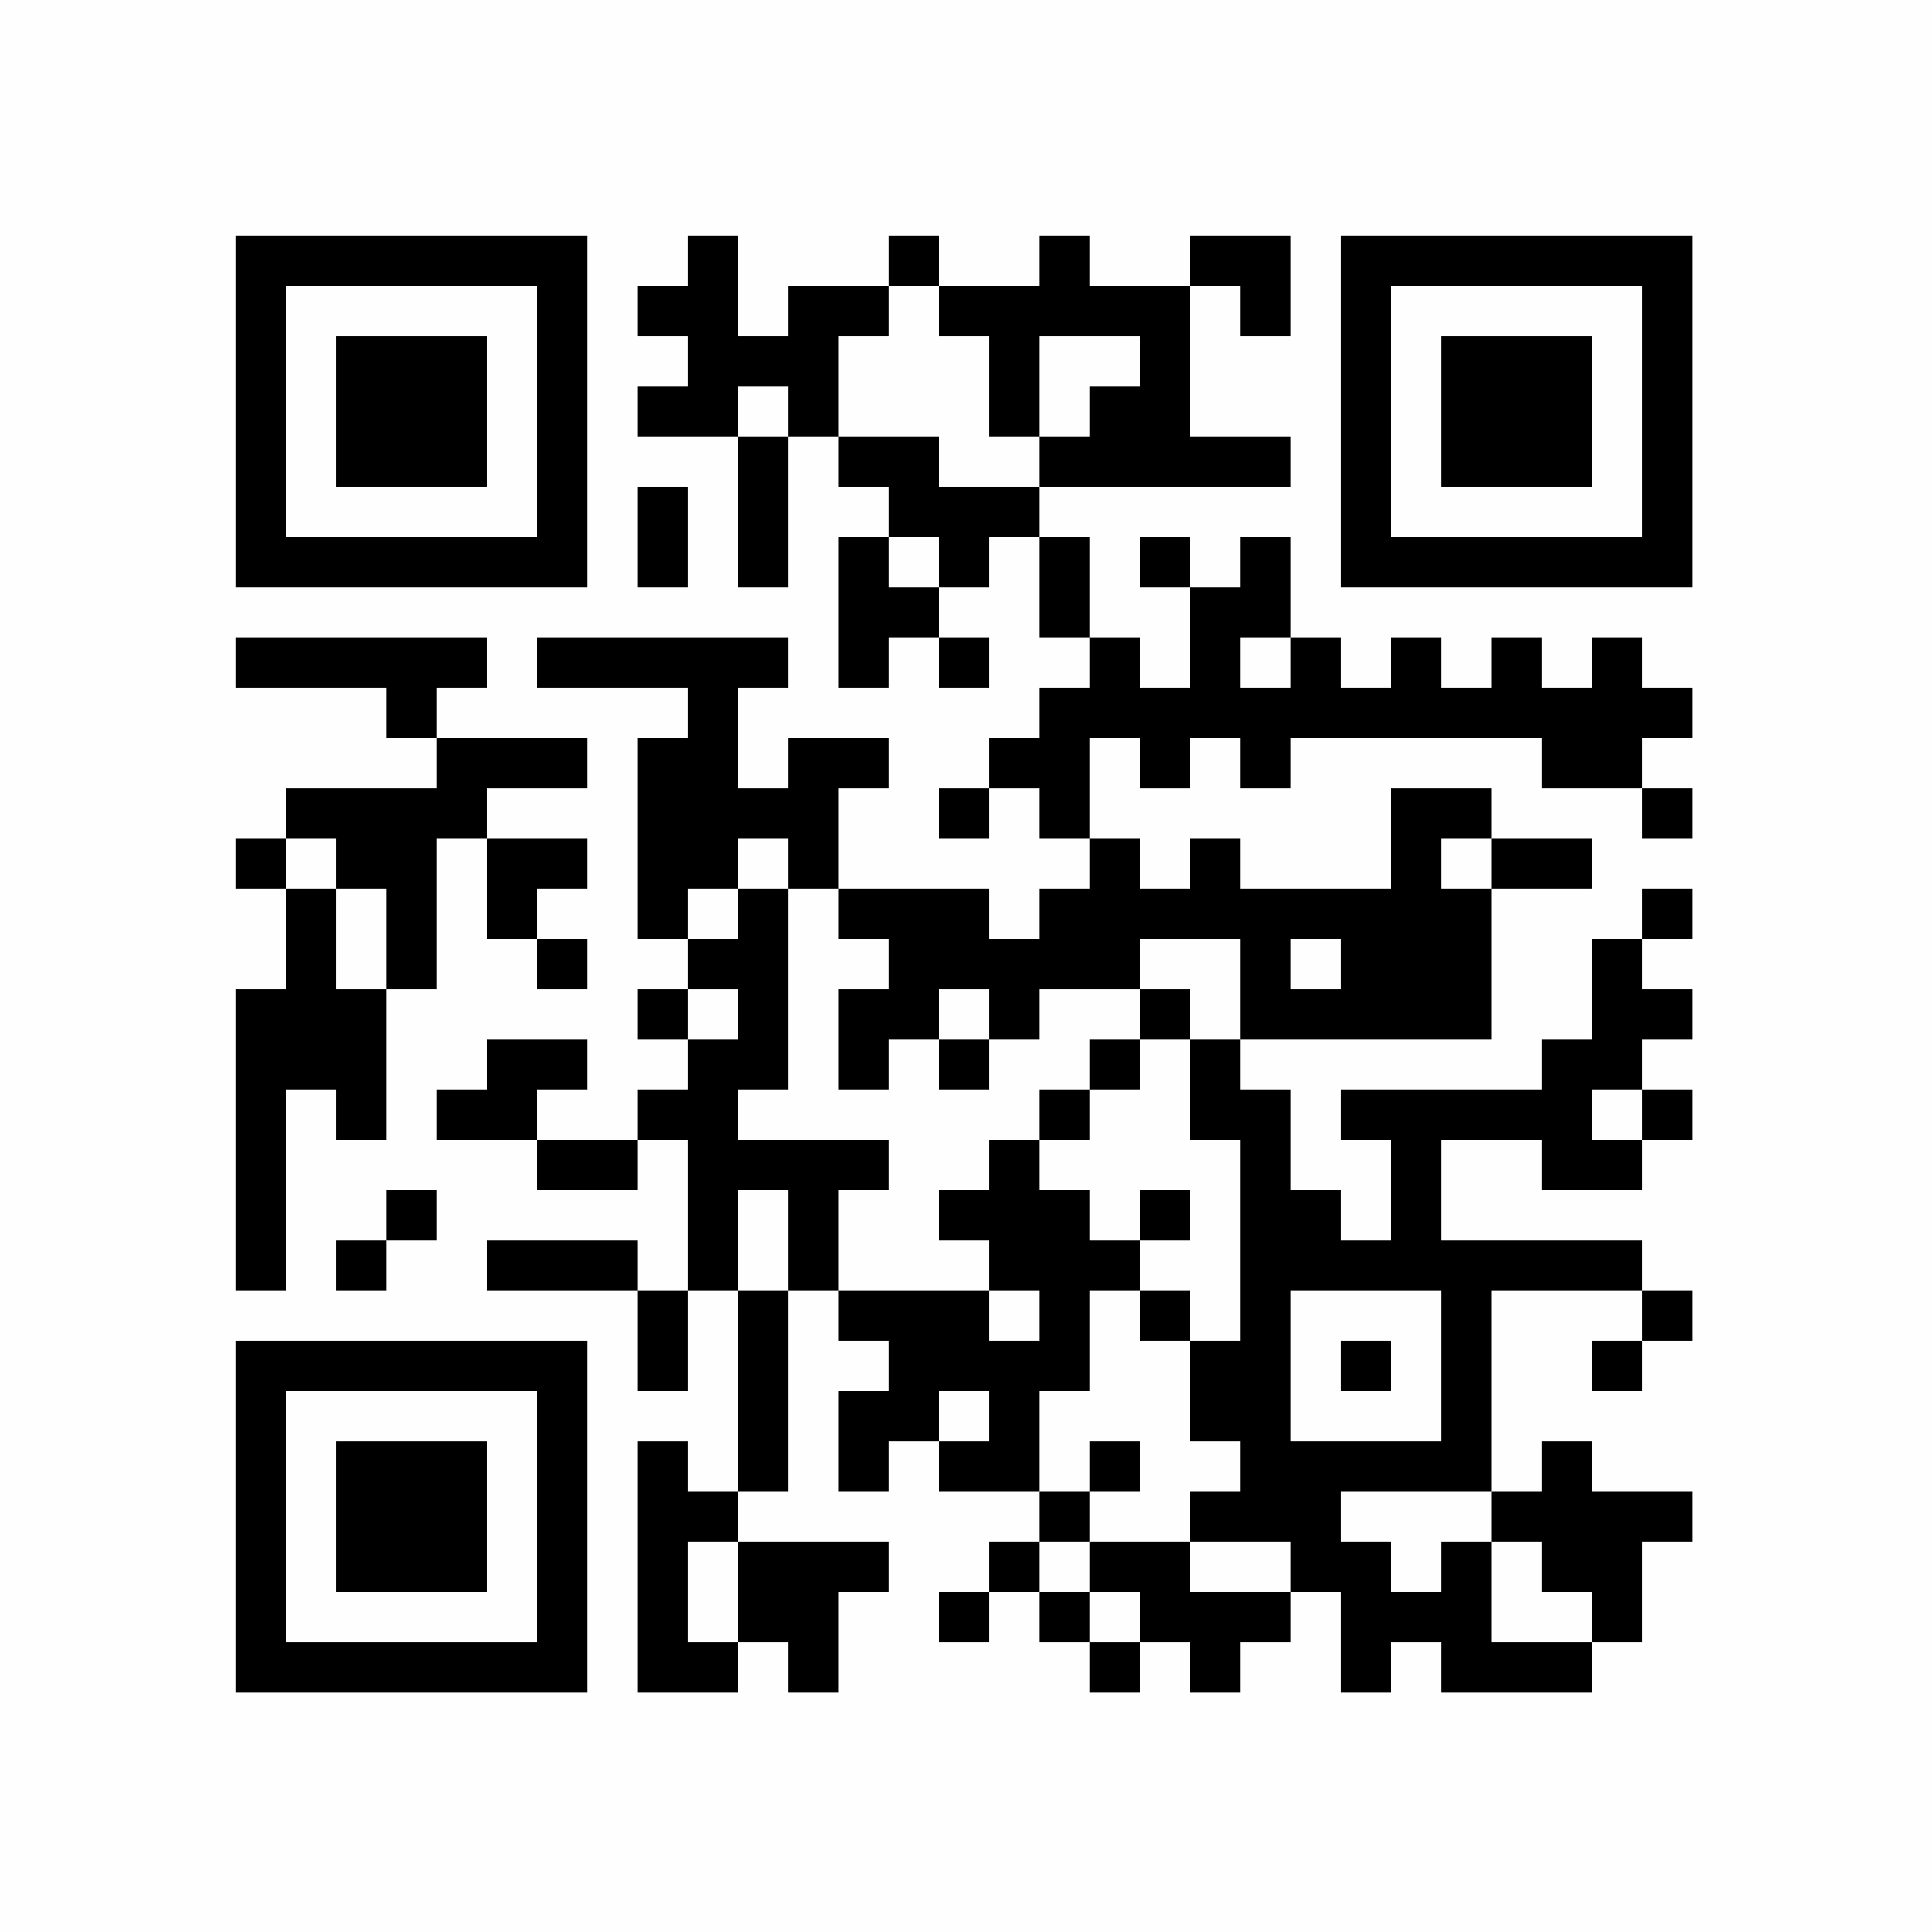 <?xml version="1.0" encoding="UTF-8"?>
<svg xmlns="http://www.w3.org/2000/svg" xmlns:xlink="http://www.w3.org/1999/xlink" version="1.1" width="500px" height="500px" viewBox="0 0 500 500"><defs><rect id="r0" width="13" height="13" fill="#000000"/></defs><rect x="0" y="0" width="500" height="500" fill="#fefefe"/><use x="61" y="61" xlink:href="#r0"/><use x="74" y="61" xlink:href="#r0"/><use x="87" y="61" xlink:href="#r0"/><use x="100" y="61" xlink:href="#r0"/><use x="113" y="61" xlink:href="#r0"/><use x="126" y="61" xlink:href="#r0"/><use x="139" y="61" xlink:href="#r0"/><use x="178" y="61" xlink:href="#r0"/><use x="230" y="61" xlink:href="#r0"/><use x="269" y="61" xlink:href="#r0"/><use x="308" y="61" xlink:href="#r0"/><use x="321" y="61" xlink:href="#r0"/><use x="347" y="61" xlink:href="#r0"/><use x="360" y="61" xlink:href="#r0"/><use x="373" y="61" xlink:href="#r0"/><use x="386" y="61" xlink:href="#r0"/><use x="399" y="61" xlink:href="#r0"/><use x="412" y="61" xlink:href="#r0"/><use x="425" y="61" xlink:href="#r0"/><use x="61" y="74" xlink:href="#r0"/><use x="139" y="74" xlink:href="#r0"/><use x="165" y="74" xlink:href="#r0"/><use x="178" y="74" xlink:href="#r0"/><use x="204" y="74" xlink:href="#r0"/><use x="217" y="74" xlink:href="#r0"/><use x="243" y="74" xlink:href="#r0"/><use x="256" y="74" xlink:href="#r0"/><use x="269" y="74" xlink:href="#r0"/><use x="282" y="74" xlink:href="#r0"/><use x="295" y="74" xlink:href="#r0"/><use x="321" y="74" xlink:href="#r0"/><use x="347" y="74" xlink:href="#r0"/><use x="425" y="74" xlink:href="#r0"/><use x="61" y="87" xlink:href="#r0"/><use x="87" y="87" xlink:href="#r0"/><use x="100" y="87" xlink:href="#r0"/><use x="113" y="87" xlink:href="#r0"/><use x="139" y="87" xlink:href="#r0"/><use x="178" y="87" xlink:href="#r0"/><use x="191" y="87" xlink:href="#r0"/><use x="204" y="87" xlink:href="#r0"/><use x="256" y="87" xlink:href="#r0"/><use x="295" y="87" xlink:href="#r0"/><use x="347" y="87" xlink:href="#r0"/><use x="373" y="87" xlink:href="#r0"/><use x="386" y="87" xlink:href="#r0"/><use x="399" y="87" xlink:href="#r0"/><use x="425" y="87" xlink:href="#r0"/><use x="61" y="100" xlink:href="#r0"/><use x="87" y="100" xlink:href="#r0"/><use x="100" y="100" xlink:href="#r0"/><use x="113" y="100" xlink:href="#r0"/><use x="139" y="100" xlink:href="#r0"/><use x="165" y="100" xlink:href="#r0"/><use x="178" y="100" xlink:href="#r0"/><use x="204" y="100" xlink:href="#r0"/><use x="256" y="100" xlink:href="#r0"/><use x="282" y="100" xlink:href="#r0"/><use x="295" y="100" xlink:href="#r0"/><use x="347" y="100" xlink:href="#r0"/><use x="373" y="100" xlink:href="#r0"/><use x="386" y="100" xlink:href="#r0"/><use x="399" y="100" xlink:href="#r0"/><use x="425" y="100" xlink:href="#r0"/><use x="61" y="113" xlink:href="#r0"/><use x="87" y="113" xlink:href="#r0"/><use x="100" y="113" xlink:href="#r0"/><use x="113" y="113" xlink:href="#r0"/><use x="139" y="113" xlink:href="#r0"/><use x="191" y="113" xlink:href="#r0"/><use x="217" y="113" xlink:href="#r0"/><use x="230" y="113" xlink:href="#r0"/><use x="269" y="113" xlink:href="#r0"/><use x="282" y="113" xlink:href="#r0"/><use x="295" y="113" xlink:href="#r0"/><use x="308" y="113" xlink:href="#r0"/><use x="321" y="113" xlink:href="#r0"/><use x="347" y="113" xlink:href="#r0"/><use x="373" y="113" xlink:href="#r0"/><use x="386" y="113" xlink:href="#r0"/><use x="399" y="113" xlink:href="#r0"/><use x="425" y="113" xlink:href="#r0"/><use x="61" y="126" xlink:href="#r0"/><use x="139" y="126" xlink:href="#r0"/><use x="165" y="126" xlink:href="#r0"/><use x="191" y="126" xlink:href="#r0"/><use x="230" y="126" xlink:href="#r0"/><use x="243" y="126" xlink:href="#r0"/><use x="256" y="126" xlink:href="#r0"/><use x="347" y="126" xlink:href="#r0"/><use x="425" y="126" xlink:href="#r0"/><use x="61" y="139" xlink:href="#r0"/><use x="74" y="139" xlink:href="#r0"/><use x="87" y="139" xlink:href="#r0"/><use x="100" y="139" xlink:href="#r0"/><use x="113" y="139" xlink:href="#r0"/><use x="126" y="139" xlink:href="#r0"/><use x="139" y="139" xlink:href="#r0"/><use x="165" y="139" xlink:href="#r0"/><use x="191" y="139" xlink:href="#r0"/><use x="217" y="139" xlink:href="#r0"/><use x="243" y="139" xlink:href="#r0"/><use x="269" y="139" xlink:href="#r0"/><use x="295" y="139" xlink:href="#r0"/><use x="321" y="139" xlink:href="#r0"/><use x="347" y="139" xlink:href="#r0"/><use x="360" y="139" xlink:href="#r0"/><use x="373" y="139" xlink:href="#r0"/><use x="386" y="139" xlink:href="#r0"/><use x="399" y="139" xlink:href="#r0"/><use x="412" y="139" xlink:href="#r0"/><use x="425" y="139" xlink:href="#r0"/><use x="217" y="152" xlink:href="#r0"/><use x="230" y="152" xlink:href="#r0"/><use x="269" y="152" xlink:href="#r0"/><use x="308" y="152" xlink:href="#r0"/><use x="321" y="152" xlink:href="#r0"/><use x="61" y="165" xlink:href="#r0"/><use x="74" y="165" xlink:href="#r0"/><use x="87" y="165" xlink:href="#r0"/><use x="100" y="165" xlink:href="#r0"/><use x="113" y="165" xlink:href="#r0"/><use x="139" y="165" xlink:href="#r0"/><use x="152" y="165" xlink:href="#r0"/><use x="165" y="165" xlink:href="#r0"/><use x="178" y="165" xlink:href="#r0"/><use x="191" y="165" xlink:href="#r0"/><use x="217" y="165" xlink:href="#r0"/><use x="243" y="165" xlink:href="#r0"/><use x="282" y="165" xlink:href="#r0"/><use x="308" y="165" xlink:href="#r0"/><use x="334" y="165" xlink:href="#r0"/><use x="360" y="165" xlink:href="#r0"/><use x="386" y="165" xlink:href="#r0"/><use x="412" y="165" xlink:href="#r0"/><use x="100" y="178" xlink:href="#r0"/><use x="178" y="178" xlink:href="#r0"/><use x="269" y="178" xlink:href="#r0"/><use x="282" y="178" xlink:href="#r0"/><use x="295" y="178" xlink:href="#r0"/><use x="308" y="178" xlink:href="#r0"/><use x="321" y="178" xlink:href="#r0"/><use x="334" y="178" xlink:href="#r0"/><use x="347" y="178" xlink:href="#r0"/><use x="360" y="178" xlink:href="#r0"/><use x="373" y="178" xlink:href="#r0"/><use x="386" y="178" xlink:href="#r0"/><use x="399" y="178" xlink:href="#r0"/><use x="412" y="178" xlink:href="#r0"/><use x="425" y="178" xlink:href="#r0"/><use x="113" y="191" xlink:href="#r0"/><use x="126" y="191" xlink:href="#r0"/><use x="139" y="191" xlink:href="#r0"/><use x="165" y="191" xlink:href="#r0"/><use x="178" y="191" xlink:href="#r0"/><use x="204" y="191" xlink:href="#r0"/><use x="217" y="191" xlink:href="#r0"/><use x="256" y="191" xlink:href="#r0"/><use x="269" y="191" xlink:href="#r0"/><use x="295" y="191" xlink:href="#r0"/><use x="321" y="191" xlink:href="#r0"/><use x="399" y="191" xlink:href="#r0"/><use x="412" y="191" xlink:href="#r0"/><use x="74" y="204" xlink:href="#r0"/><use x="87" y="204" xlink:href="#r0"/><use x="100" y="204" xlink:href="#r0"/><use x="113" y="204" xlink:href="#r0"/><use x="165" y="204" xlink:href="#r0"/><use x="178" y="204" xlink:href="#r0"/><use x="191" y="204" xlink:href="#r0"/><use x="204" y="204" xlink:href="#r0"/><use x="243" y="204" xlink:href="#r0"/><use x="269" y="204" xlink:href="#r0"/><use x="360" y="204" xlink:href="#r0"/><use x="373" y="204" xlink:href="#r0"/><use x="425" y="204" xlink:href="#r0"/><use x="61" y="217" xlink:href="#r0"/><use x="87" y="217" xlink:href="#r0"/><use x="100" y="217" xlink:href="#r0"/><use x="126" y="217" xlink:href="#r0"/><use x="139" y="217" xlink:href="#r0"/><use x="165" y="217" xlink:href="#r0"/><use x="178" y="217" xlink:href="#r0"/><use x="204" y="217" xlink:href="#r0"/><use x="282" y="217" xlink:href="#r0"/><use x="308" y="217" xlink:href="#r0"/><use x="360" y="217" xlink:href="#r0"/><use x="386" y="217" xlink:href="#r0"/><use x="399" y="217" xlink:href="#r0"/><use x="74" y="230" xlink:href="#r0"/><use x="100" y="230" xlink:href="#r0"/><use x="126" y="230" xlink:href="#r0"/><use x="165" y="230" xlink:href="#r0"/><use x="191" y="230" xlink:href="#r0"/><use x="217" y="230" xlink:href="#r0"/><use x="230" y="230" xlink:href="#r0"/><use x="243" y="230" xlink:href="#r0"/><use x="269" y="230" xlink:href="#r0"/><use x="282" y="230" xlink:href="#r0"/><use x="295" y="230" xlink:href="#r0"/><use x="308" y="230" xlink:href="#r0"/><use x="321" y="230" xlink:href="#r0"/><use x="334" y="230" xlink:href="#r0"/><use x="347" y="230" xlink:href="#r0"/><use x="360" y="230" xlink:href="#r0"/><use x="373" y="230" xlink:href="#r0"/><use x="425" y="230" xlink:href="#r0"/><use x="74" y="243" xlink:href="#r0"/><use x="100" y="243" xlink:href="#r0"/><use x="139" y="243" xlink:href="#r0"/><use x="178" y="243" xlink:href="#r0"/><use x="191" y="243" xlink:href="#r0"/><use x="230" y="243" xlink:href="#r0"/><use x="243" y="243" xlink:href="#r0"/><use x="256" y="243" xlink:href="#r0"/><use x="269" y="243" xlink:href="#r0"/><use x="282" y="243" xlink:href="#r0"/><use x="321" y="243" xlink:href="#r0"/><use x="347" y="243" xlink:href="#r0"/><use x="360" y="243" xlink:href="#r0"/><use x="373" y="243" xlink:href="#r0"/><use x="412" y="243" xlink:href="#r0"/><use x="61" y="256" xlink:href="#r0"/><use x="74" y="256" xlink:href="#r0"/><use x="87" y="256" xlink:href="#r0"/><use x="165" y="256" xlink:href="#r0"/><use x="191" y="256" xlink:href="#r0"/><use x="217" y="256" xlink:href="#r0"/><use x="230" y="256" xlink:href="#r0"/><use x="256" y="256" xlink:href="#r0"/><use x="295" y="256" xlink:href="#r0"/><use x="321" y="256" xlink:href="#r0"/><use x="334" y="256" xlink:href="#r0"/><use x="347" y="256" xlink:href="#r0"/><use x="360" y="256" xlink:href="#r0"/><use x="373" y="256" xlink:href="#r0"/><use x="412" y="256" xlink:href="#r0"/><use x="425" y="256" xlink:href="#r0"/><use x="61" y="269" xlink:href="#r0"/><use x="74" y="269" xlink:href="#r0"/><use x="87" y="269" xlink:href="#r0"/><use x="126" y="269" xlink:href="#r0"/><use x="139" y="269" xlink:href="#r0"/><use x="178" y="269" xlink:href="#r0"/><use x="191" y="269" xlink:href="#r0"/><use x="217" y="269" xlink:href="#r0"/><use x="243" y="269" xlink:href="#r0"/><use x="282" y="269" xlink:href="#r0"/><use x="308" y="269" xlink:href="#r0"/><use x="399" y="269" xlink:href="#r0"/><use x="412" y="269" xlink:href="#r0"/><use x="61" y="282" xlink:href="#r0"/><use x="87" y="282" xlink:href="#r0"/><use x="113" y="282" xlink:href="#r0"/><use x="126" y="282" xlink:href="#r0"/><use x="165" y="282" xlink:href="#r0"/><use x="178" y="282" xlink:href="#r0"/><use x="269" y="282" xlink:href="#r0"/><use x="308" y="282" xlink:href="#r0"/><use x="321" y="282" xlink:href="#r0"/><use x="347" y="282" xlink:href="#r0"/><use x="360" y="282" xlink:href="#r0"/><use x="373" y="282" xlink:href="#r0"/><use x="386" y="282" xlink:href="#r0"/><use x="399" y="282" xlink:href="#r0"/><use x="425" y="282" xlink:href="#r0"/><use x="61" y="295" xlink:href="#r0"/><use x="139" y="295" xlink:href="#r0"/><use x="152" y="295" xlink:href="#r0"/><use x="178" y="295" xlink:href="#r0"/><use x="191" y="295" xlink:href="#r0"/><use x="204" y="295" xlink:href="#r0"/><use x="217" y="295" xlink:href="#r0"/><use x="256" y="295" xlink:href="#r0"/><use x="321" y="295" xlink:href="#r0"/><use x="360" y="295" xlink:href="#r0"/><use x="399" y="295" xlink:href="#r0"/><use x="412" y="295" xlink:href="#r0"/><use x="61" y="308" xlink:href="#r0"/><use x="100" y="308" xlink:href="#r0"/><use x="178" y="308" xlink:href="#r0"/><use x="204" y="308" xlink:href="#r0"/><use x="243" y="308" xlink:href="#r0"/><use x="256" y="308" xlink:href="#r0"/><use x="269" y="308" xlink:href="#r0"/><use x="295" y="308" xlink:href="#r0"/><use x="321" y="308" xlink:href="#r0"/><use x="334" y="308" xlink:href="#r0"/><use x="360" y="308" xlink:href="#r0"/><use x="61" y="321" xlink:href="#r0"/><use x="87" y="321" xlink:href="#r0"/><use x="126" y="321" xlink:href="#r0"/><use x="139" y="321" xlink:href="#r0"/><use x="152" y="321" xlink:href="#r0"/><use x="178" y="321" xlink:href="#r0"/><use x="204" y="321" xlink:href="#r0"/><use x="256" y="321" xlink:href="#r0"/><use x="269" y="321" xlink:href="#r0"/><use x="282" y="321" xlink:href="#r0"/><use x="321" y="321" xlink:href="#r0"/><use x="334" y="321" xlink:href="#r0"/><use x="347" y="321" xlink:href="#r0"/><use x="360" y="321" xlink:href="#r0"/><use x="373" y="321" xlink:href="#r0"/><use x="386" y="321" xlink:href="#r0"/><use x="399" y="321" xlink:href="#r0"/><use x="412" y="321" xlink:href="#r0"/><use x="165" y="334" xlink:href="#r0"/><use x="191" y="334" xlink:href="#r0"/><use x="217" y="334" xlink:href="#r0"/><use x="230" y="334" xlink:href="#r0"/><use x="243" y="334" xlink:href="#r0"/><use x="269" y="334" xlink:href="#r0"/><use x="295" y="334" xlink:href="#r0"/><use x="321" y="334" xlink:href="#r0"/><use x="373" y="334" xlink:href="#r0"/><use x="425" y="334" xlink:href="#r0"/><use x="61" y="347" xlink:href="#r0"/><use x="74" y="347" xlink:href="#r0"/><use x="87" y="347" xlink:href="#r0"/><use x="100" y="347" xlink:href="#r0"/><use x="113" y="347" xlink:href="#r0"/><use x="126" y="347" xlink:href="#r0"/><use x="139" y="347" xlink:href="#r0"/><use x="165" y="347" xlink:href="#r0"/><use x="191" y="347" xlink:href="#r0"/><use x="230" y="347" xlink:href="#r0"/><use x="243" y="347" xlink:href="#r0"/><use x="256" y="347" xlink:href="#r0"/><use x="269" y="347" xlink:href="#r0"/><use x="308" y="347" xlink:href="#r0"/><use x="321" y="347" xlink:href="#r0"/><use x="347" y="347" xlink:href="#r0"/><use x="373" y="347" xlink:href="#r0"/><use x="412" y="347" xlink:href="#r0"/><use x="61" y="360" xlink:href="#r0"/><use x="139" y="360" xlink:href="#r0"/><use x="191" y="360" xlink:href="#r0"/><use x="217" y="360" xlink:href="#r0"/><use x="230" y="360" xlink:href="#r0"/><use x="256" y="360" xlink:href="#r0"/><use x="308" y="360" xlink:href="#r0"/><use x="321" y="360" xlink:href="#r0"/><use x="373" y="360" xlink:href="#r0"/><use x="61" y="373" xlink:href="#r0"/><use x="87" y="373" xlink:href="#r0"/><use x="100" y="373" xlink:href="#r0"/><use x="113" y="373" xlink:href="#r0"/><use x="139" y="373" xlink:href="#r0"/><use x="165" y="373" xlink:href="#r0"/><use x="191" y="373" xlink:href="#r0"/><use x="217" y="373" xlink:href="#r0"/><use x="243" y="373" xlink:href="#r0"/><use x="256" y="373" xlink:href="#r0"/><use x="282" y="373" xlink:href="#r0"/><use x="321" y="373" xlink:href="#r0"/><use x="334" y="373" xlink:href="#r0"/><use x="347" y="373" xlink:href="#r0"/><use x="360" y="373" xlink:href="#r0"/><use x="373" y="373" xlink:href="#r0"/><use x="399" y="373" xlink:href="#r0"/><use x="61" y="386" xlink:href="#r0"/><use x="87" y="386" xlink:href="#r0"/><use x="100" y="386" xlink:href="#r0"/><use x="113" y="386" xlink:href="#r0"/><use x="139" y="386" xlink:href="#r0"/><use x="165" y="386" xlink:href="#r0"/><use x="178" y="386" xlink:href="#r0"/><use x="269" y="386" xlink:href="#r0"/><use x="308" y="386" xlink:href="#r0"/><use x="321" y="386" xlink:href="#r0"/><use x="334" y="386" xlink:href="#r0"/><use x="386" y="386" xlink:href="#r0"/><use x="399" y="386" xlink:href="#r0"/><use x="412" y="386" xlink:href="#r0"/><use x="425" y="386" xlink:href="#r0"/><use x="61" y="399" xlink:href="#r0"/><use x="87" y="399" xlink:href="#r0"/><use x="100" y="399" xlink:href="#r0"/><use x="113" y="399" xlink:href="#r0"/><use x="139" y="399" xlink:href="#r0"/><use x="165" y="399" xlink:href="#r0"/><use x="191" y="399" xlink:href="#r0"/><use x="204" y="399" xlink:href="#r0"/><use x="217" y="399" xlink:href="#r0"/><use x="256" y="399" xlink:href="#r0"/><use x="282" y="399" xlink:href="#r0"/><use x="295" y="399" xlink:href="#r0"/><use x="334" y="399" xlink:href="#r0"/><use x="347" y="399" xlink:href="#r0"/><use x="373" y="399" xlink:href="#r0"/><use x="399" y="399" xlink:href="#r0"/><use x="412" y="399" xlink:href="#r0"/><use x="61" y="412" xlink:href="#r0"/><use x="139" y="412" xlink:href="#r0"/><use x="165" y="412" xlink:href="#r0"/><use x="191" y="412" xlink:href="#r0"/><use x="204" y="412" xlink:href="#r0"/><use x="243" y="412" xlink:href="#r0"/><use x="269" y="412" xlink:href="#r0"/><use x="295" y="412" xlink:href="#r0"/><use x="308" y="412" xlink:href="#r0"/><use x="321" y="412" xlink:href="#r0"/><use x="347" y="412" xlink:href="#r0"/><use x="360" y="412" xlink:href="#r0"/><use x="373" y="412" xlink:href="#r0"/><use x="412" y="412" xlink:href="#r0"/><use x="61" y="425" xlink:href="#r0"/><use x="74" y="425" xlink:href="#r0"/><use x="87" y="425" xlink:href="#r0"/><use x="100" y="425" xlink:href="#r0"/><use x="113" y="425" xlink:href="#r0"/><use x="126" y="425" xlink:href="#r0"/><use x="139" y="425" xlink:href="#r0"/><use x="165" y="425" xlink:href="#r0"/><use x="178" y="425" xlink:href="#r0"/><use x="204" y="425" xlink:href="#r0"/><use x="282" y="425" xlink:href="#r0"/><use x="308" y="425" xlink:href="#r0"/><use x="347" y="425" xlink:href="#r0"/><use x="373" y="425" xlink:href="#r0"/><use x="386" y="425" xlink:href="#r0"/><use x="399" y="425" xlink:href="#r0"/></svg>
